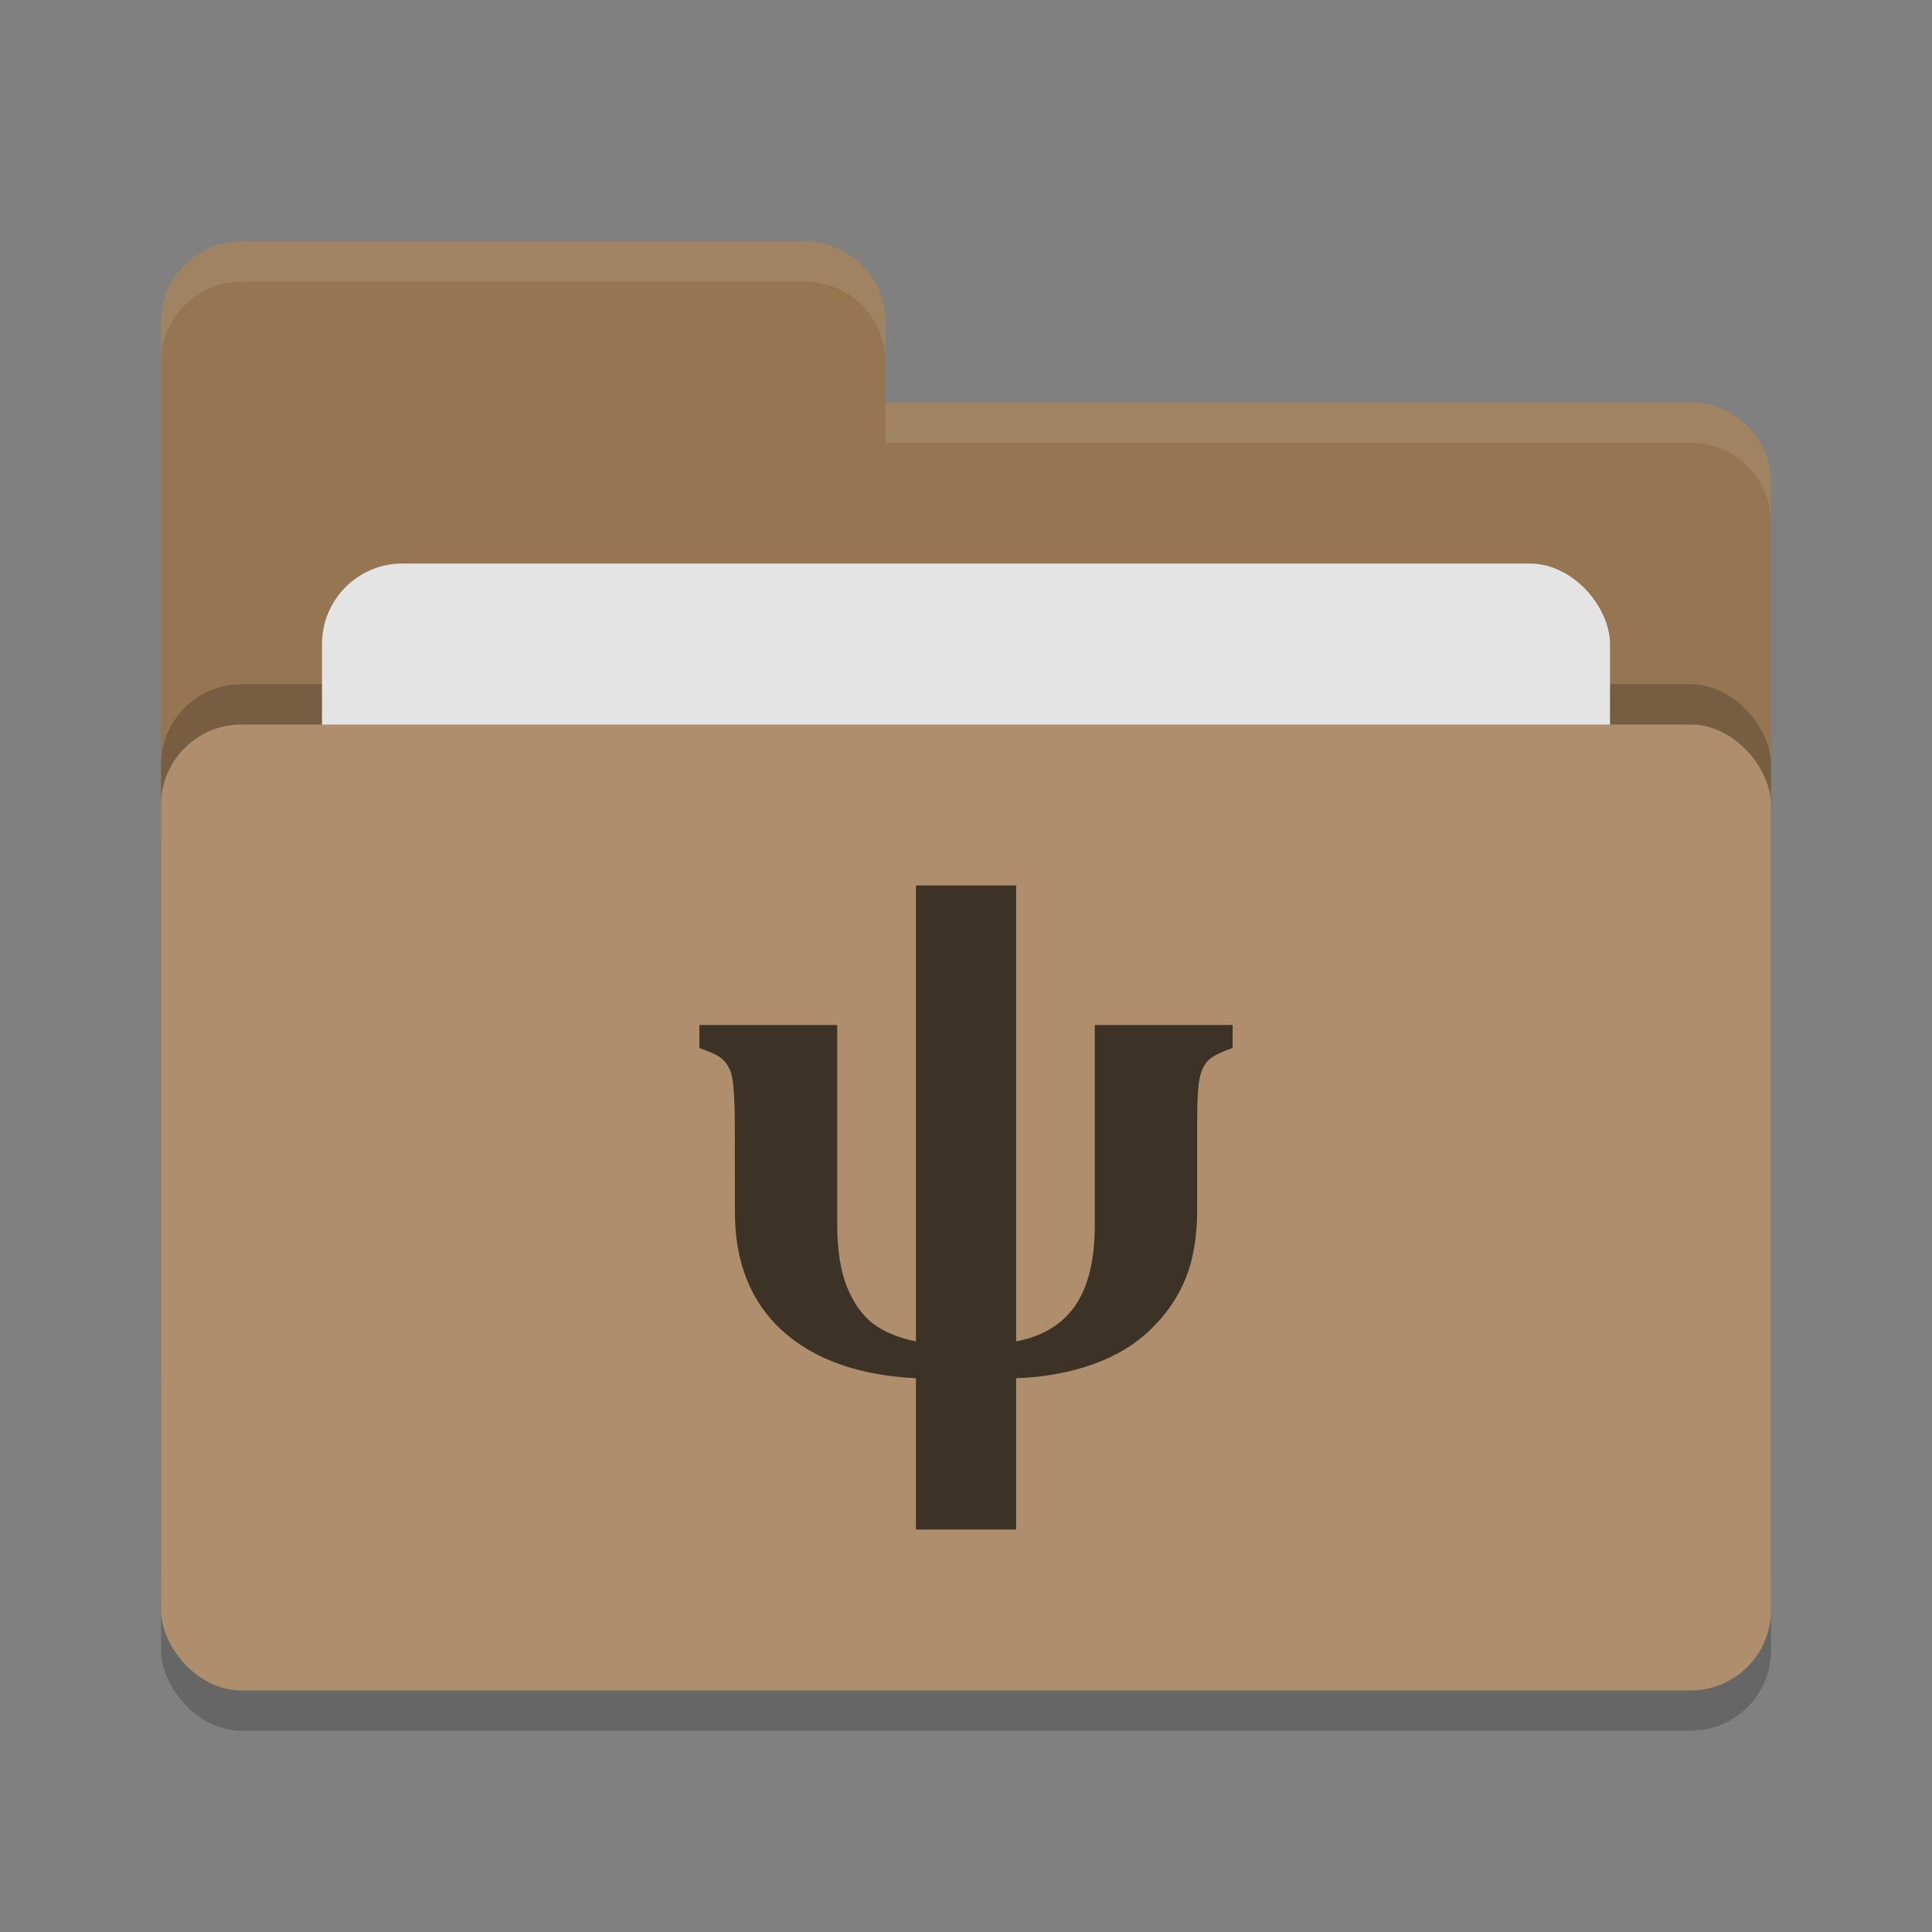<svg xmlns="http://www.w3.org/2000/svg" width="24" height="24" version="1"><rect width="100%" height="100%" fill="#808080" stroke="none"/><rect width="20" height="12" x="2" y="9.5" rx="1" ry="1" style="opacity:.2"/><path d="m2 17c0 0.554 0.446 1 1 1h18c0.554 0 1-0.446 1-1v-11c0-0.554-0.446-1-1-1h-10v-1c0-0.554-0.446-1-1-1h-7c-0.554 0-1 0.446-1 1" style="fill:#957552"/><rect width="20" height="12" x="2" y="8.5" rx="1" ry="1" style="opacity:.2"/><rect width="16" height="8" x="4" y="7" rx="1" ry="1" style="fill:#e4e4e4"/><rect width="20" height="12" x="2" y="9" rx="1" ry="1" style="fill:#ae8e6c"/><path d="m3 3c-0.554 0-1 0.446-1 1v0.5c0-0.554 0.446-1 1-1h7c0.554 0 1 0.446 1 1v-0.5c0-0.554-0.446-1-1-1zm8 2v0.5h10c0.554 0 1 0.446 1 1v-0.5c0-0.554-0.446-1-1-1z" style="fill:#fff;opacity:.1"/><g style="fill:#3d3226"><path d="m9.128 14.005q0-0.356-0.018-0.511-0.013-0.158-0.057-0.233-0.04-0.079-0.11-0.128-0.066-0.048-0.255-0.114v-0.286h1.712v2.473q0 0.471 0.119 0.775 0.123 0.304 0.326 0.462 0.207 0.154 0.533 0.22v-5.664h1.245v5.664q0.489-0.092 0.731-0.44 0.246-0.352 0.246-1.003v-2.487h1.712v0.286q-0.22 0.075-0.299 0.15-0.079 0.075-0.11 0.224-0.031 0.145-0.031 0.502v1.131q0 0.493-0.141 0.849-0.141 0.352-0.431 0.634-0.286 0.282-0.726 0.44-0.44 0.154-0.951 0.172v1.879h-1.245v-1.879q-1.065-0.053-1.659-0.59-0.59-0.537-0.59-1.479z" style="fill:#3d3226"/></g></svg>